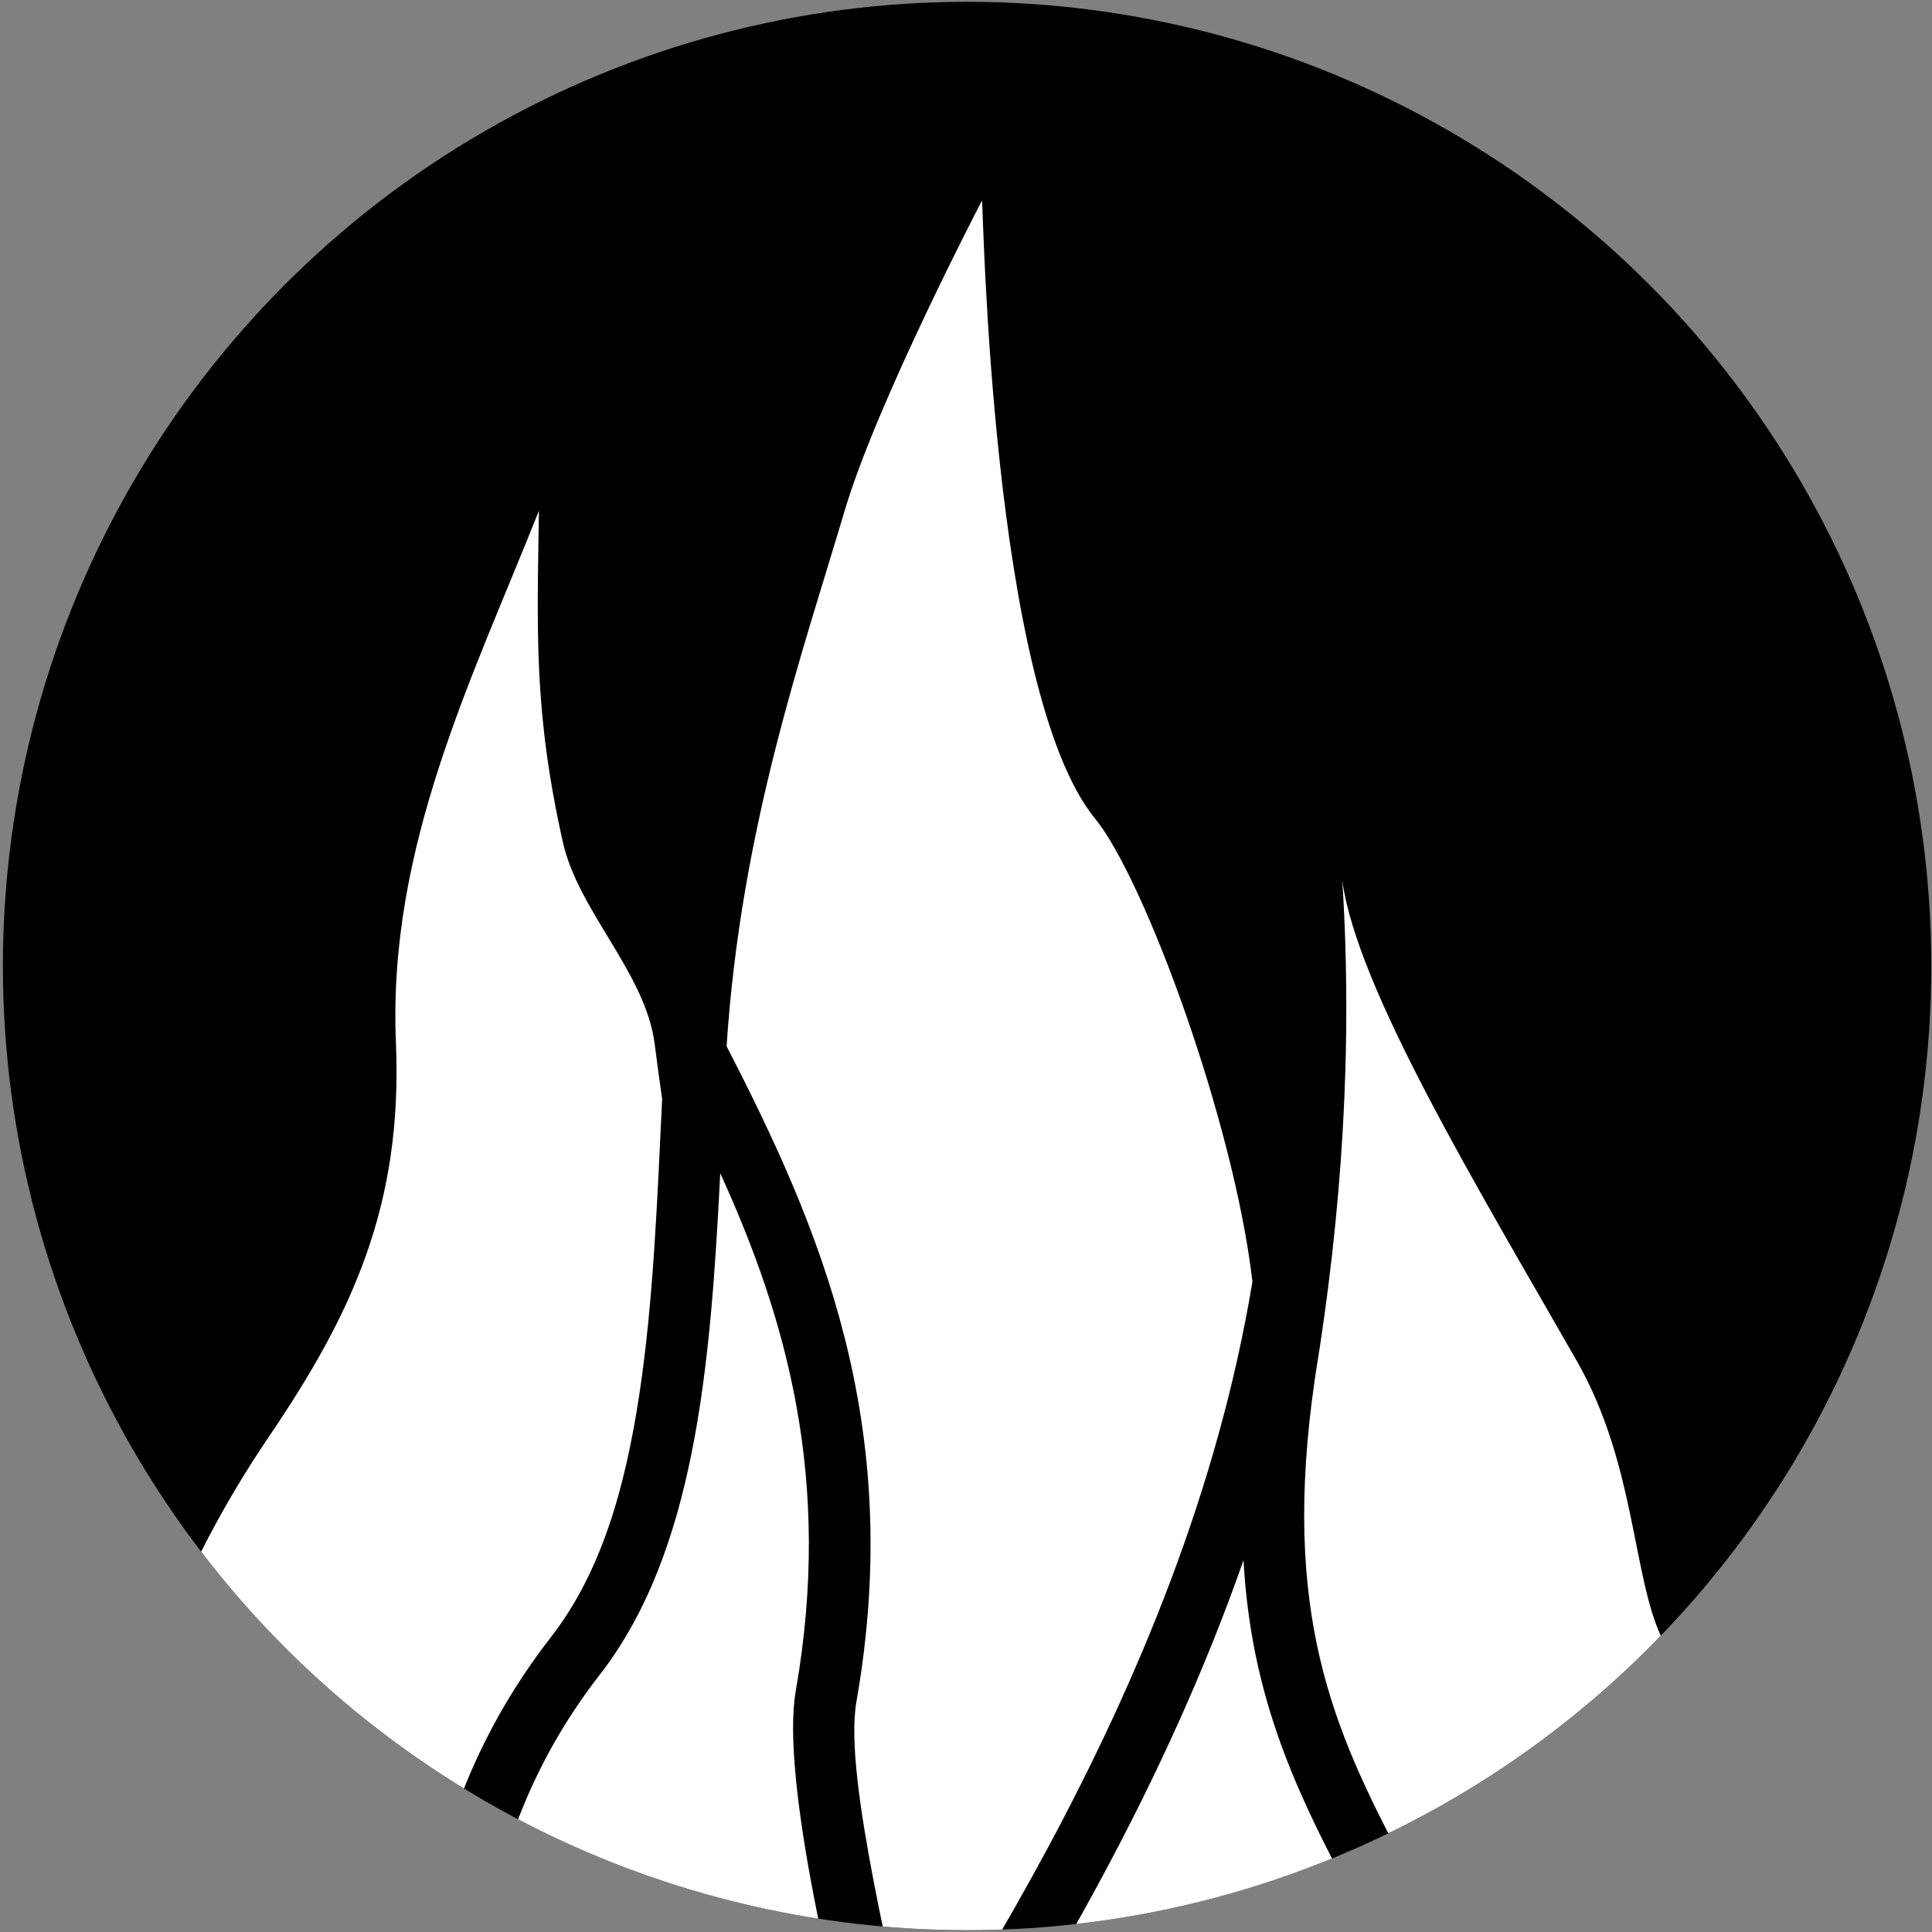 <?xml version="1.0" encoding="UTF-8" standalone="no"?><!DOCTYPE svg PUBLIC "-//W3C//DTD SVG 1.1//EN" "http://www.w3.org/Graphics/SVG/1.1/DTD/svg11.dtd"><svg width="100%" height="100%" viewBox="0 0 210 210" version="1.1" xmlns="http://www.w3.org/2000/svg" xmlns:xlink="http://www.w3.org/1999/xlink" xml:space="preserve" xmlns:serif="http://www.serif.com/" style="fill-rule:evenodd;clip-rule:evenodd;stroke-linejoin:round;stroke-miterlimit:2;"><rect x="0" y="0" width="210" height="210" fill="#808080" stroke="none"/><circle cx="105.118" cy="105" r="104.803"/><clipPath id="_clip1"><circle cx="105.118" cy="105" r="104.803"/></clipPath><g clip-path="url(#_clip1)"><path d="M170.383,243.232l-0.594,-1.95c-5.168,-16.978 -11.723,-28.431 -17.335,-39.04c-7.574,-14.32 -13.208,-26.955 -9.554,-52.229c0.015,-0.105 0.03,-0.212 0.044,-0.319c2.895,-17.686 4.12,-35.646 2.959,-53.986c1.565,11.7 14.77,33.459 25.502,52.245c6.287,11.005 6.054,23.158 9.102,29.822c11.608,25.375 13.505,45.393 14.338,65.457l-24.462,0Zm-123.528,0c6.064,-20.005 2.3,-40.545 18.334,-61.193c10.341,-13.318 12.036,-33.354 13.098,-54.517c7.124,15.626 12.249,33.238 8.208,56.276c-0.833,4.752 0.232,13.324 1.939,22.201c2.171,11.296 5.333,23.13 5.904,27.147c-2.364,3.588 -4.619,6.955 -6.7,10.086l-40.783,0Zm48.789,0c1.517,-2.276 3.107,-4.664 4.748,-7.157c0.128,-0.161 0.242,-0.333 0.339,-0.514c6.061,-9.22 12.799,-19.865 19.131,-31.665c5.68,-10.586 11.029,-22.087 15.301,-34.314c1.595,28.514 17.853,39.591 28.22,73.65l-67.739,0Zm3.817,-17.974c-1.273,-5.656 -3.043,-13.202 -4.451,-20.524c-1.521,-7.915 -2.662,-15.542 -1.919,-19.779c5.305,-30.237 -4.068,-51.706 -14.112,-71.234c1.55,-23.792 8.317,-42.981 12.831,-58.205c3.511,-11.843 14.928,-33.719 14.928,-33.719c0.142,0.284 0.923,53.276 12.293,67.182c5.331,6.52 15.06,32.819 17.104,50.326c-3.736,22.564 -12.486,43.368 -22.174,61.425c-4.757,8.866 -9.744,17.08 -14.5,24.528Zm-93.795,17.974c3.161,-28.503 3.753,-57.877 23.574,-87.089c9.047,-13.333 14.545,-25.134 13.795,-42.809c-0.901,-21.24 8.227,-39.413 15.544,-57.818c-0.201,13.256 -0.563,21.881 2.605,36.031c1.681,7.506 9.01,14.238 9.981,21.954c0.251,1.989 0.52,3.972 0.807,5.949c-0.529,11.085 -0.958,22.045 -2.472,32.069c-1.54,10.194 -4.141,19.381 -9.6,26.412c-8.786,11.316 -12.213,22.573 -14.209,33.771c-1.775,9.955 -2.29,19.841 -5.244,29.587l-0.589,1.943l-34.192,0Z" style="fill:#fff;"/></g></svg>